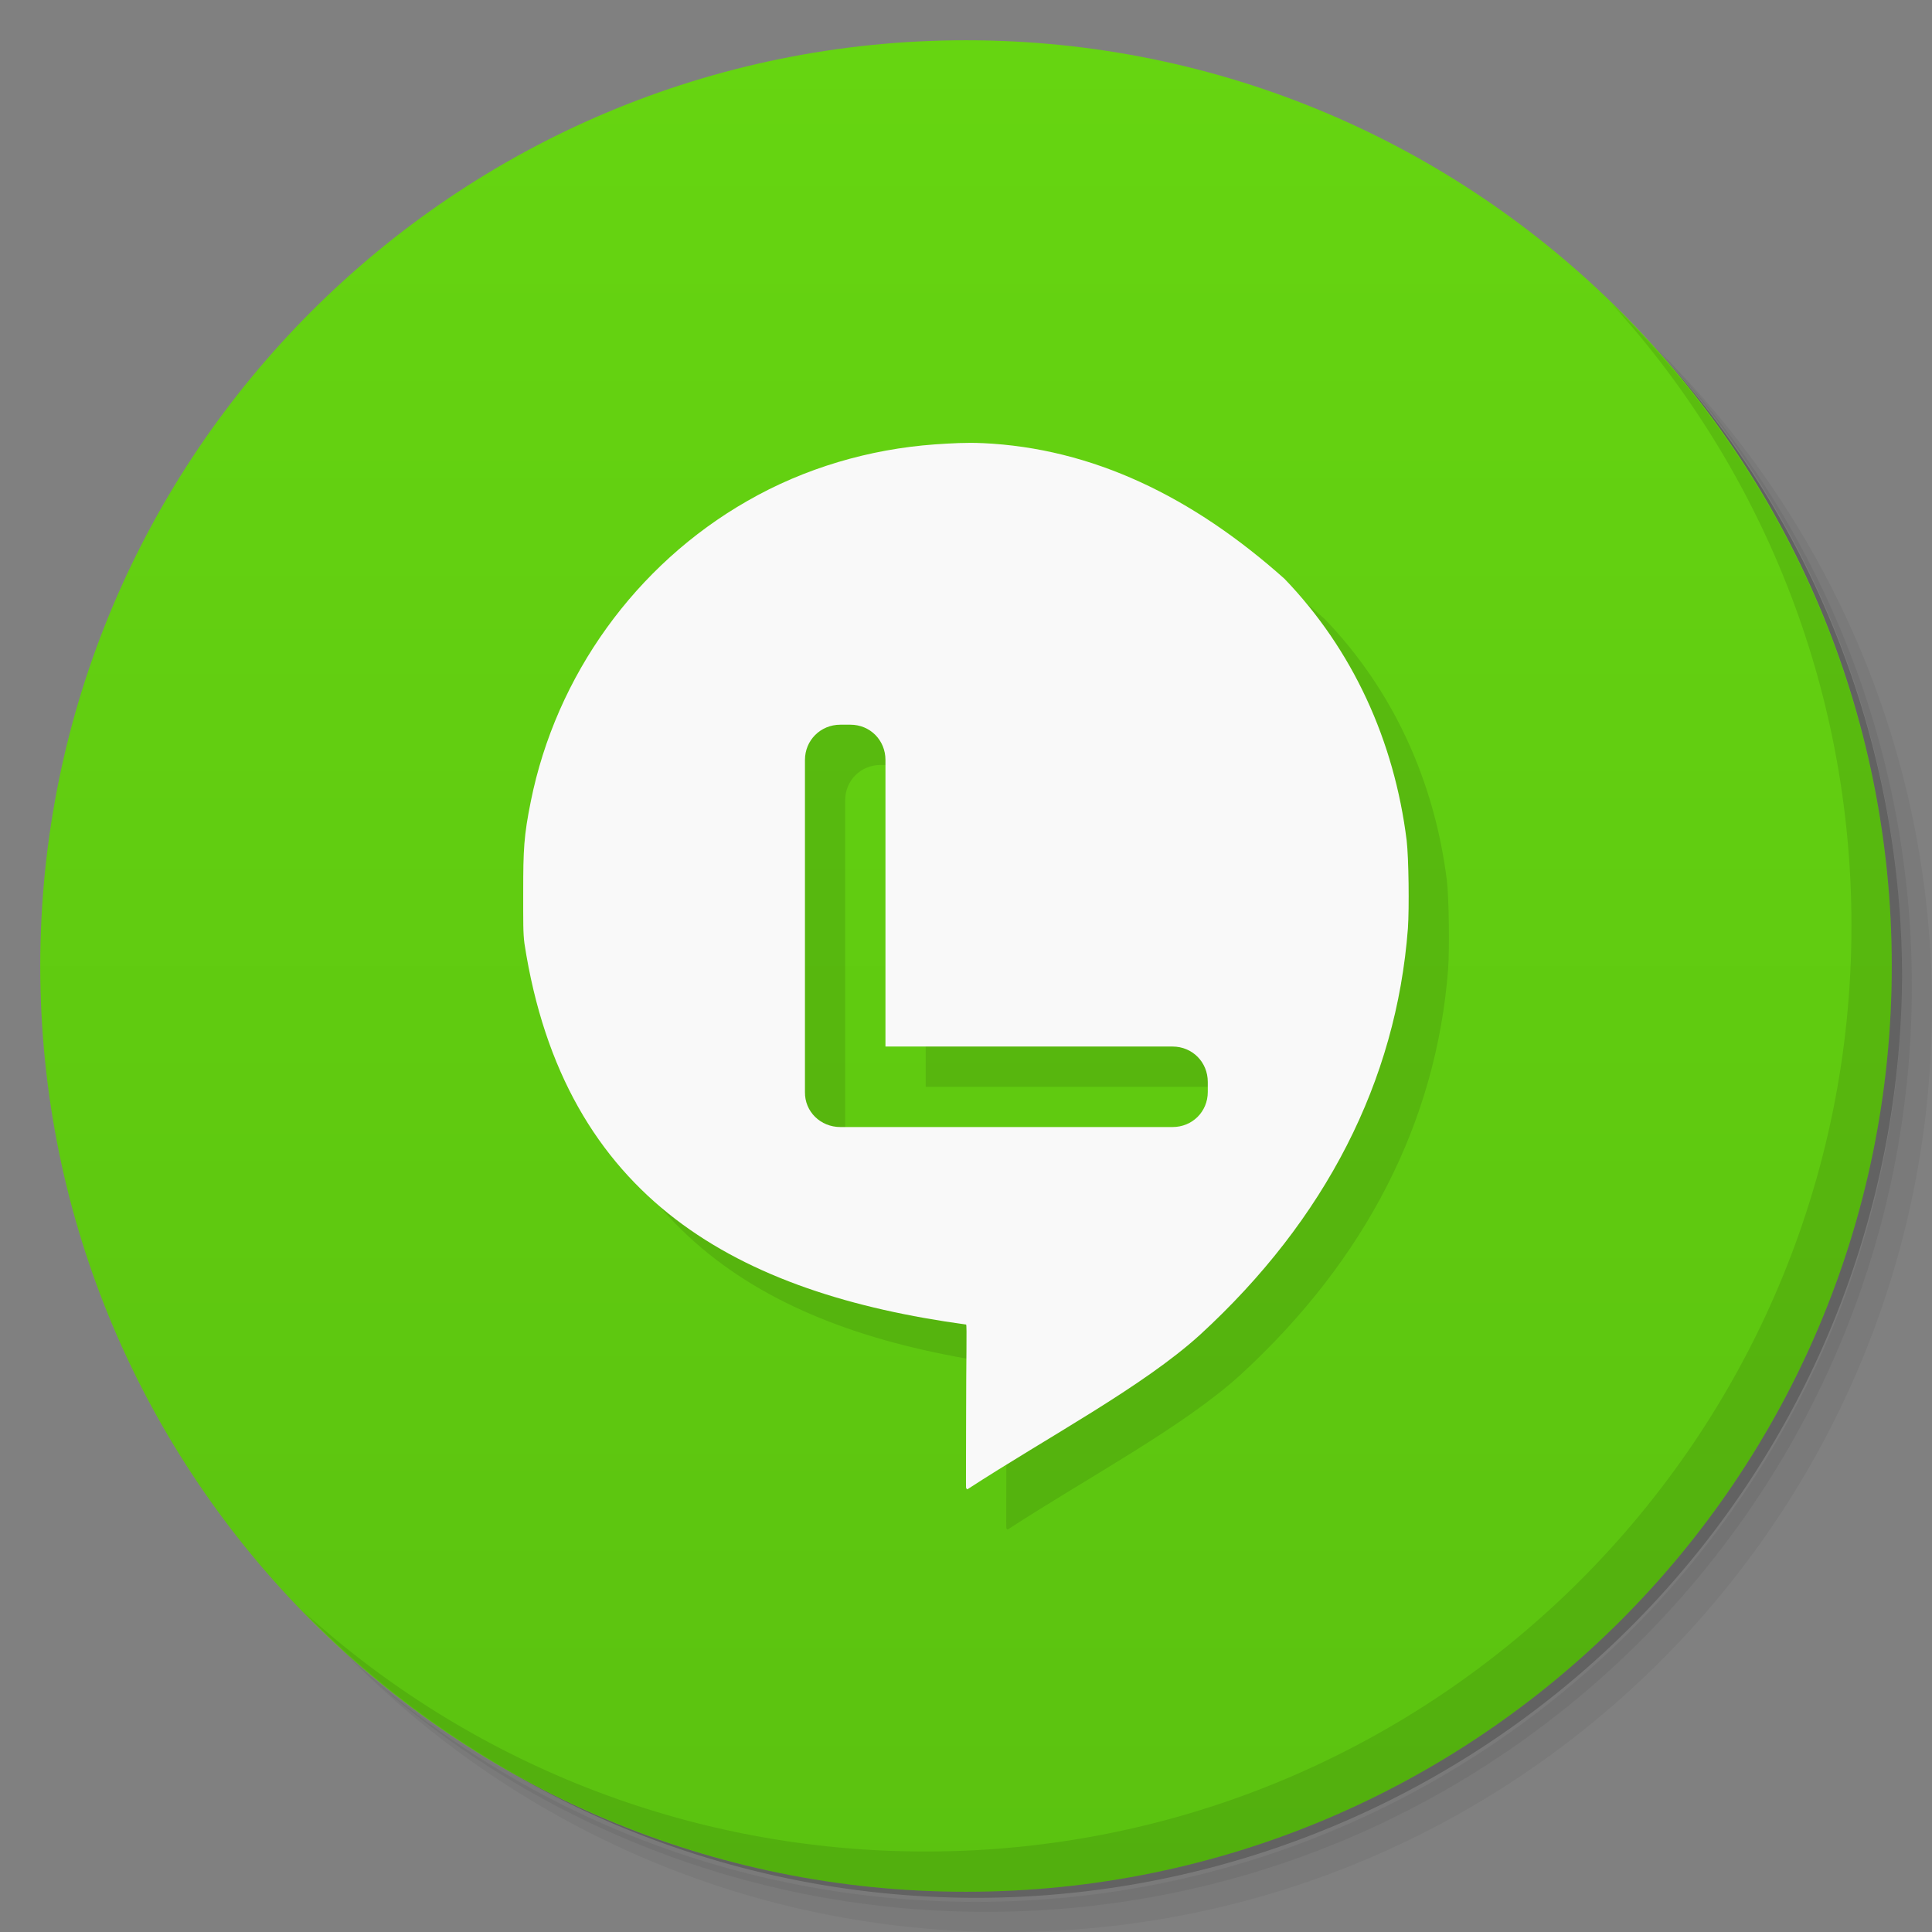 <?xml version="1.0" encoding="UTF-8"?>
<svg version="1.1" viewBox="0 0 48 48" xmlns="http://www.w3.org/2000/svg" xmlns:cc="http://creativecommons.org/ns#" xmlns:dc="http://purl.org/dc/elements/1.1/" xmlns:rdf="http://www.w3.org/1999/02/22-rdf-syntax-ns#">
 <rect x="0" y="0" width="48" height="48" fill="#808080" stroke="none"/>
 <defs>
  <linearGradient id="linearGradient3764" x2="0" y1="47" y2="1" gradientUnits="userSpaceOnUse">
   <stop stop-color="#5bc210" offset="0"/>
   <stop stop-color="#66d511" offset="1"/>
  </linearGradient>
  <clipPath id="clipPath-653314503">
   <g transform="translate(0 -1004.4)">
    <path transform="matrix(15.333 0 0 11.5 415 878.86)" d="m-24 13c0 1.105-0.672 2-1.5 2s-1.5-0.895-1.5-2 0.672-2 1.5-2 1.5 0.895 1.5 2z" fill="#1890d0"/>
   </g>
  </clipPath>
  <clipPath id="clipPath-661574955">
   <g transform="translate(0 -1004.4)">
    <path transform="matrix(15.333 0 0 11.5 415 878.86)" d="m-24 13c0 1.105-0.672 2-1.5 2s-1.5-0.895-1.5-2 0.672-2 1.5-2 1.5 0.895 1.5 2z" fill="#1890d0"/>
   </g>
  </clipPath>
 </defs>
 <path d="m36.31 5c5.859 4.062 9.688 10.831 9.688 18.5 0 12.426-10.07 22.5-22.5 22.5-7.669 0-14.438-3.828-18.5-9.688 1.037 1.822 2.306 3.499 3.781 4.969 4.085 3.712 9.514 5.969 15.469 5.969 12.703 0 23-10.298 23-23 0-5.954-2.256-11.384-5.969-15.469-1.469-1.475-3.147-2.744-4.969-3.781zm4.969 3.781c3.854 4.113 6.219 9.637 6.219 15.719 0 12.703-10.297 23-23 23-6.081 0-11.606-2.364-15.719-6.219 4.16 4.144 9.883 6.719 16.219 6.719 12.703 0 23-10.298 23-23 0-6.335-2.575-12.06-6.719-16.219z" opacity=".05"/>
 <path d="m41.28 8.781c3.712 4.085 5.969 9.514 5.969 15.469 0 12.703-10.297 23-23 23-5.954 0-11.384-2.256-15.469-5.969 4.113 3.854 9.637 6.219 15.719 6.219 12.703 0 23-10.298 23-23 0-6.081-2.364-11.606-6.219-15.719z" opacity=".1"/>
 <path d="m31.25 2.375c8.615 3.154 14.75 11.417 14.75 21.13 0 12.426-10.07 22.5-22.5 22.5-9.708 0-17.971-6.135-21.12-14.75a23 23 0 0 0 44.875-7 23 23 0 0 0-16-21.875z" opacity=".2"/>
 <path d="m24 1c12.703 0 23 10.297 23 23s-10.297 23-23 23-23-10.297-23-23 10.297-23 23-23z" fill="url(#linearGradient3764)"/>
 <g clip-path="url(#clipPath-653314503)">
  <g transform="translate(1,1)">
   <g opacity=".1">
    <path d="m24.41 11.01c-0.391-0.02-0.785 4e-3 -1.188 0.031-1.617 0.117-3.23 0.586-4.656 1.406-2.766 1.582-4.75 4.332-5.379 7.465-0.172 0.855-0.188 1.191-0.188 2.25 0 0.746-4e-3 1.02 0.031 1.281 0.984 6.387 5.34 8.695 10.973 9.465 0.023 0.016 0 0.879 0 2.219 0 0.996-8e-3 1.836 0 1.844 0.012 0.016 0.023 0.031 0.031 0.031 2-1.301 4.359-2.547 5.785-3.844 3.117-2.863 4.871-6.297 5.16-10.09 0.035-0.508 0.02-1.75-0.031-2.188-0.309-2.484-1.344-4.742-3.035-6.5-2.281-2.035-4.762-3.246-7.504-3.371m-3.531 6.996h0.25c0.492 0 0.871 0.387 0.871 0.875v7.121h7.133c0.492 0 0.875 0.387 0.875 0.879v0.25c0 0.488-0.383 0.871-0.875 0.871h-8.254c-0.492 0-0.887-0.383-0.879-0.871v-8.25c0-0.488 0.387-0.875 0.879-0.875"/>
   </g>
  </g>
 </g>
 <g clip-path="url(#clipPath-661574955)">
  <path d="m24.41 11.01c-0.391-0.02-0.785 4e-3 -1.188 0.031-1.617 0.117-3.23 0.586-4.656 1.406-2.766 1.582-4.75 4.332-5.379 7.465-0.172 0.855-0.188 1.191-0.188 2.25 0 0.746-4e-3 1.02 0.031 1.281 0.984 6.387 5.34 8.695 10.973 9.465 0.023 0.016 0 0.879 0 2.219 0 0.996-8e-3 1.836 0 1.844 0.012 0.016 0.023 0.031 0.031 0.031 2-1.301 4.359-2.547 5.785-3.844 3.117-2.863 4.871-6.297 5.16-10.09 0.035-0.508 0.02-1.75-0.031-2.188-0.309-2.484-1.344-4.742-3.035-6.5-2.281-2.035-4.762-3.246-7.504-3.371m-3.531 6.996h0.25c0.492 0 0.871 0.387 0.871 0.875v7.121h7.133c0.492 0 0.875 0.387 0.875 0.879v0.25c0 0.488-0.383 0.871-0.875 0.871h-8.254c-0.492 0-0.887-0.383-0.879-0.871v-8.25c0-0.488 0.387-0.875 0.879-0.875" fill="#f9f9f9"/>
 </g>
 <path d="m40.03 7.531c3.712 4.084 5.969 9.514 5.969 15.469 0 12.703-10.297 23-23 23-5.954 0-11.384-2.256-15.469-5.969 4.178 4.291 10.01 6.969 16.469 6.969 12.703 0 23-10.298 23-23 0-6.462-2.677-12.291-6.969-16.469z" opacity=".1"/>
</svg>
